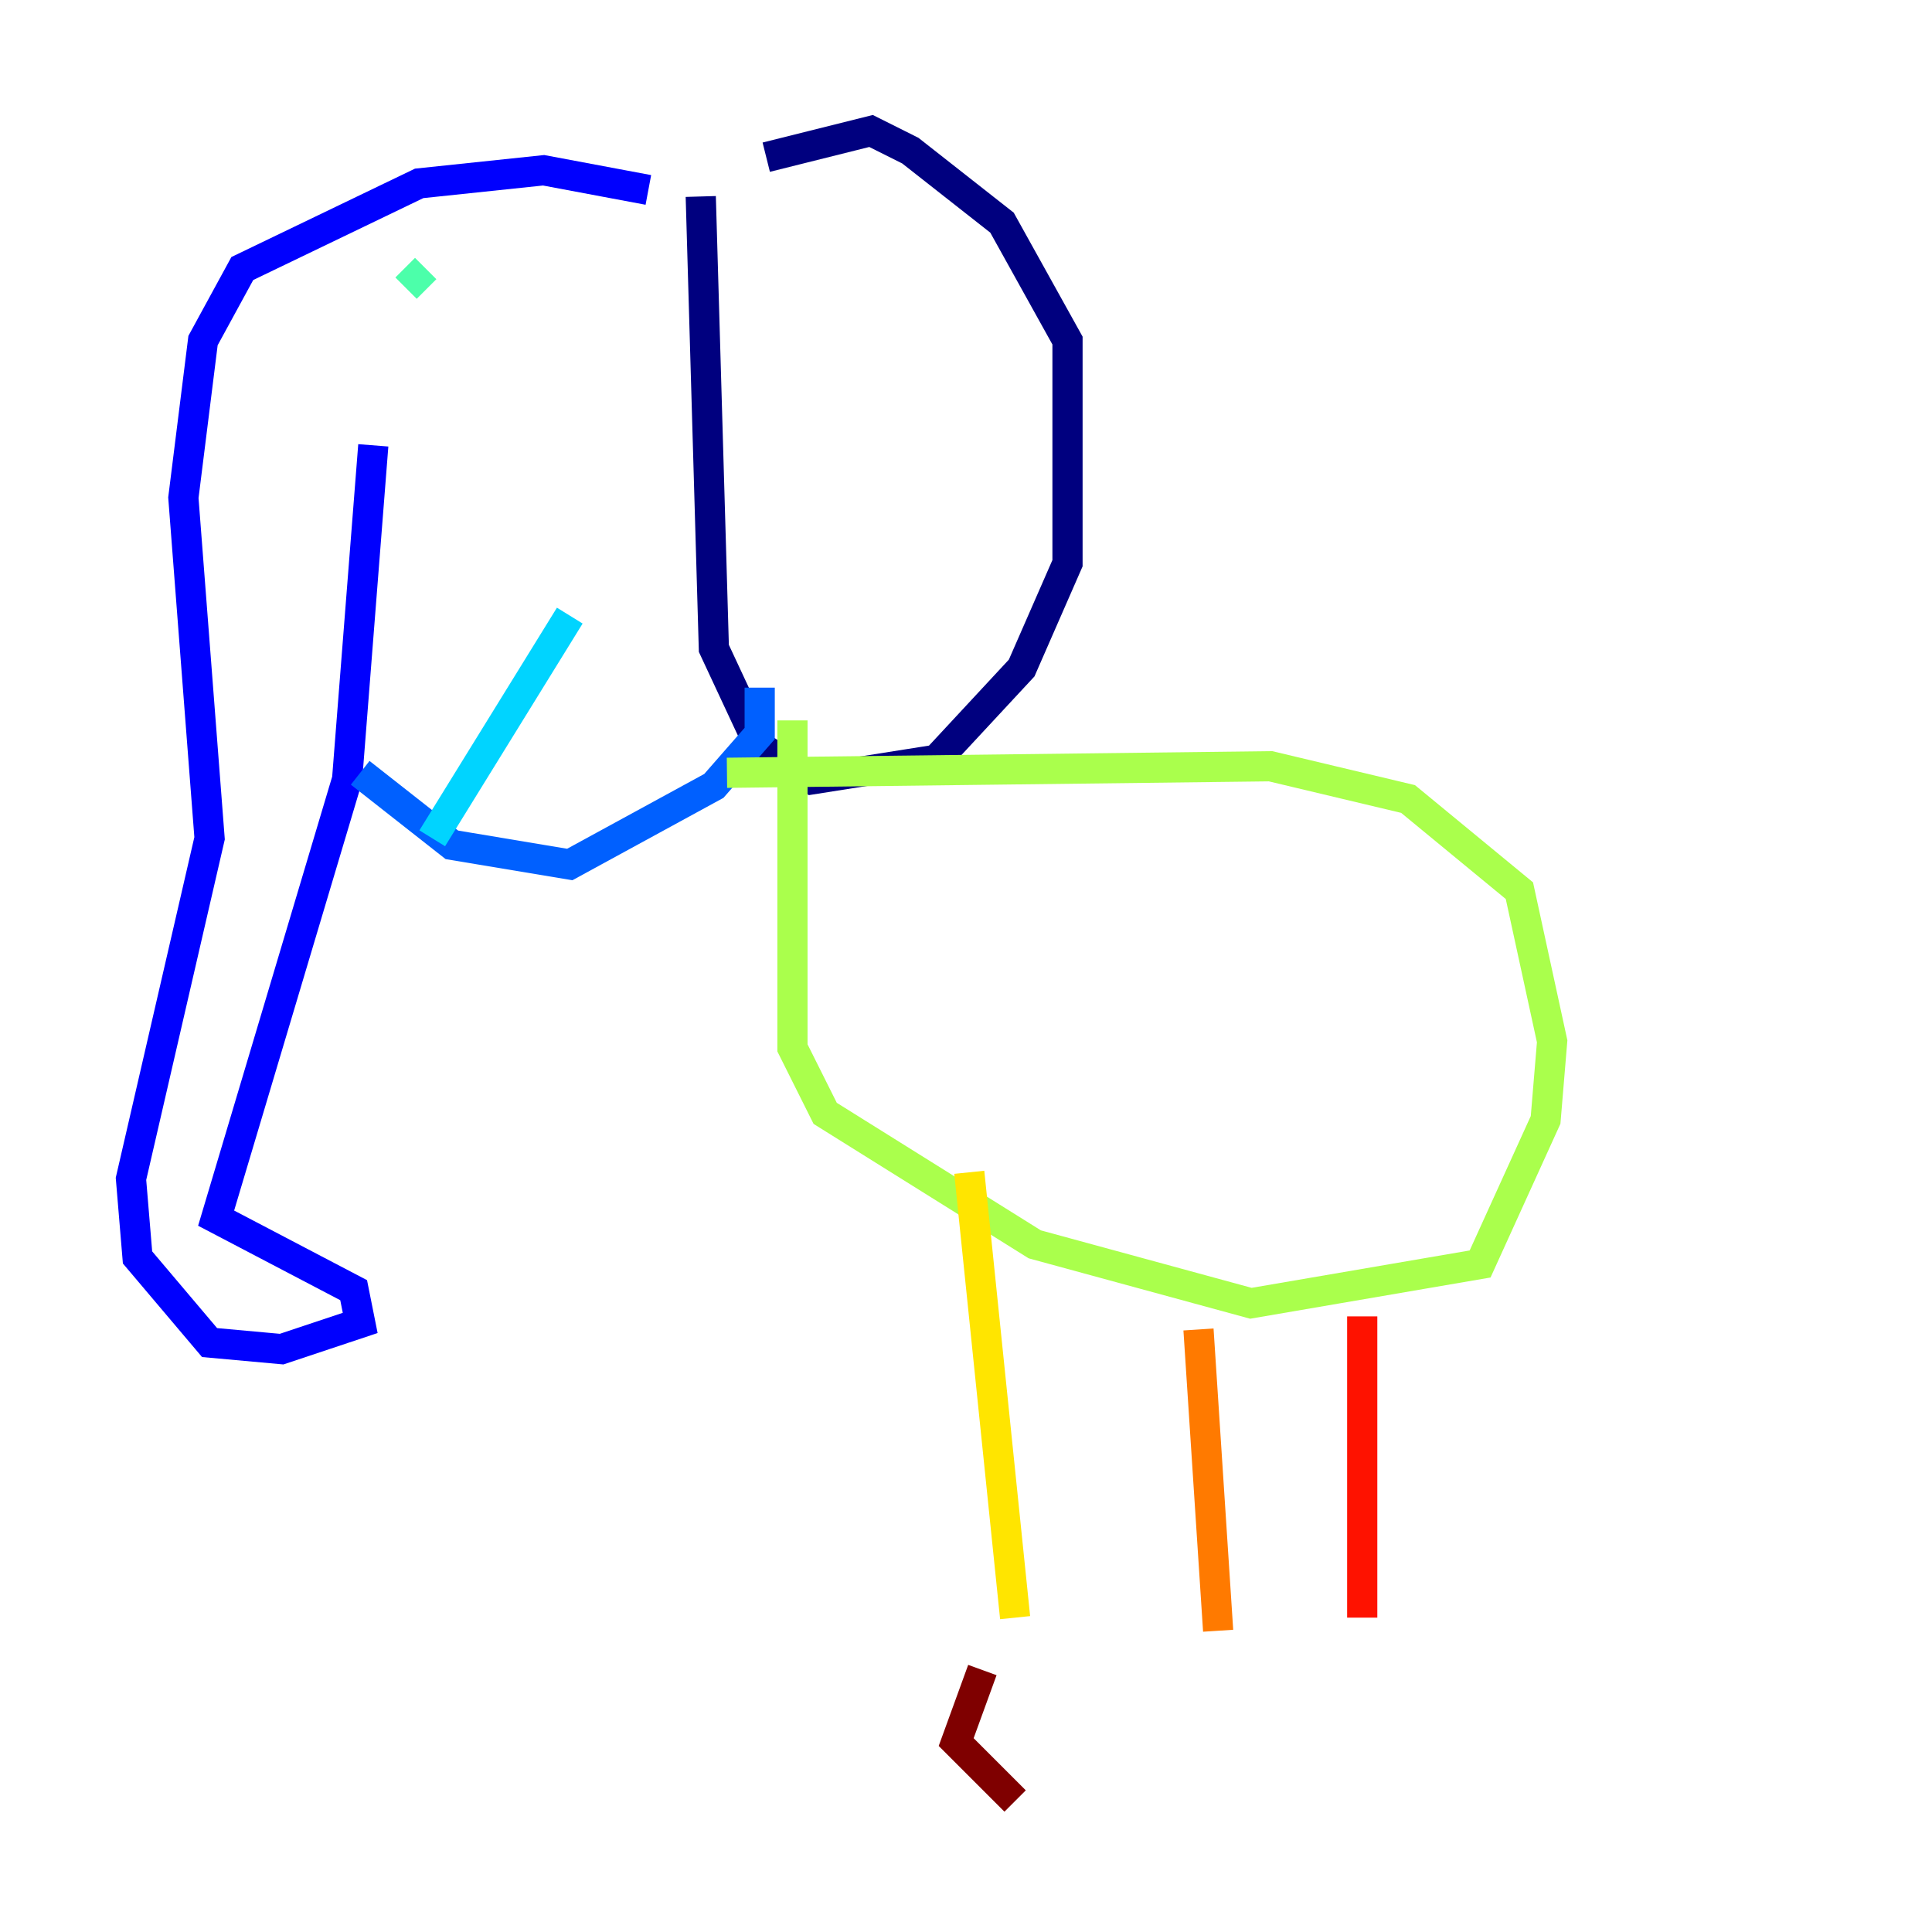 <?xml version="1.0" encoding="utf-8" ?>
<svg baseProfile="tiny" height="128" version="1.2" viewBox="0,0,128,128" width="128" xmlns="http://www.w3.org/2000/svg" xmlns:ev="http://www.w3.org/2001/xml-events" xmlns:xlink="http://www.w3.org/1999/xlink"><defs /><polyline fill="none" points="46.427,13.017 47.295,42.956 50.332,49.464 53.803,51.634 62.047,50.332 67.688,44.258 70.725,37.315 70.725,22.563 66.386,14.752 60.312,9.98 57.709,8.678 50.766,10.414" stroke="#00007f" stroke-width="2" /><polyline fill="none" points="42.956,12.583 36.014,11.281 27.77,12.149 16.054,17.79 13.451,22.563 12.149,32.976 13.885,55.539 8.678,78.102 9.112,83.308 13.885,88.949 18.658,89.383 23.864,87.647 23.43,85.478 14.319,80.705 22.997,51.634 24.732,29.505" stroke="#0000fe" stroke-width="2" /><polyline fill="none" points="23.864,51.2 29.939,55.973 37.749,57.275 47.295,52.068 50.332,48.597 50.332,45.559" stroke="#0060ff" stroke-width="2" /><polyline fill="none" points="28.637,55.539 37.749,40.786" stroke="#00d4ff" stroke-width="2" /><polyline fill="none" points="26.902,19.091 28.203,17.79" stroke="#4cffaa" stroke-width="2" /><polyline fill="none" points="48.163,51.2 84.176,50.766 93.288,52.936 100.664,59.01 102.834,68.99 102.4,74.197 98.061,83.742 82.875,86.346 68.556,82.441 54.671,73.763 52.502,69.424 52.502,47.729" stroke="#aaff4c" stroke-width="2" /><polyline fill="none" points="64.217,77.668 67.254,107.173" stroke="#ffe500" stroke-width="2" /><polyline fill="none" points="79.403,88.081 80.705,108.041" stroke="#ff7a00" stroke-width="2" /><polyline fill="none" points="90.251,87.214 90.251,107.173" stroke="#fe1200" stroke-width="2" /><polyline fill="none" points="65.085,110.644 63.349,115.417 67.254,119.322" stroke="#7f0000" stroke-width="2" /></svg>